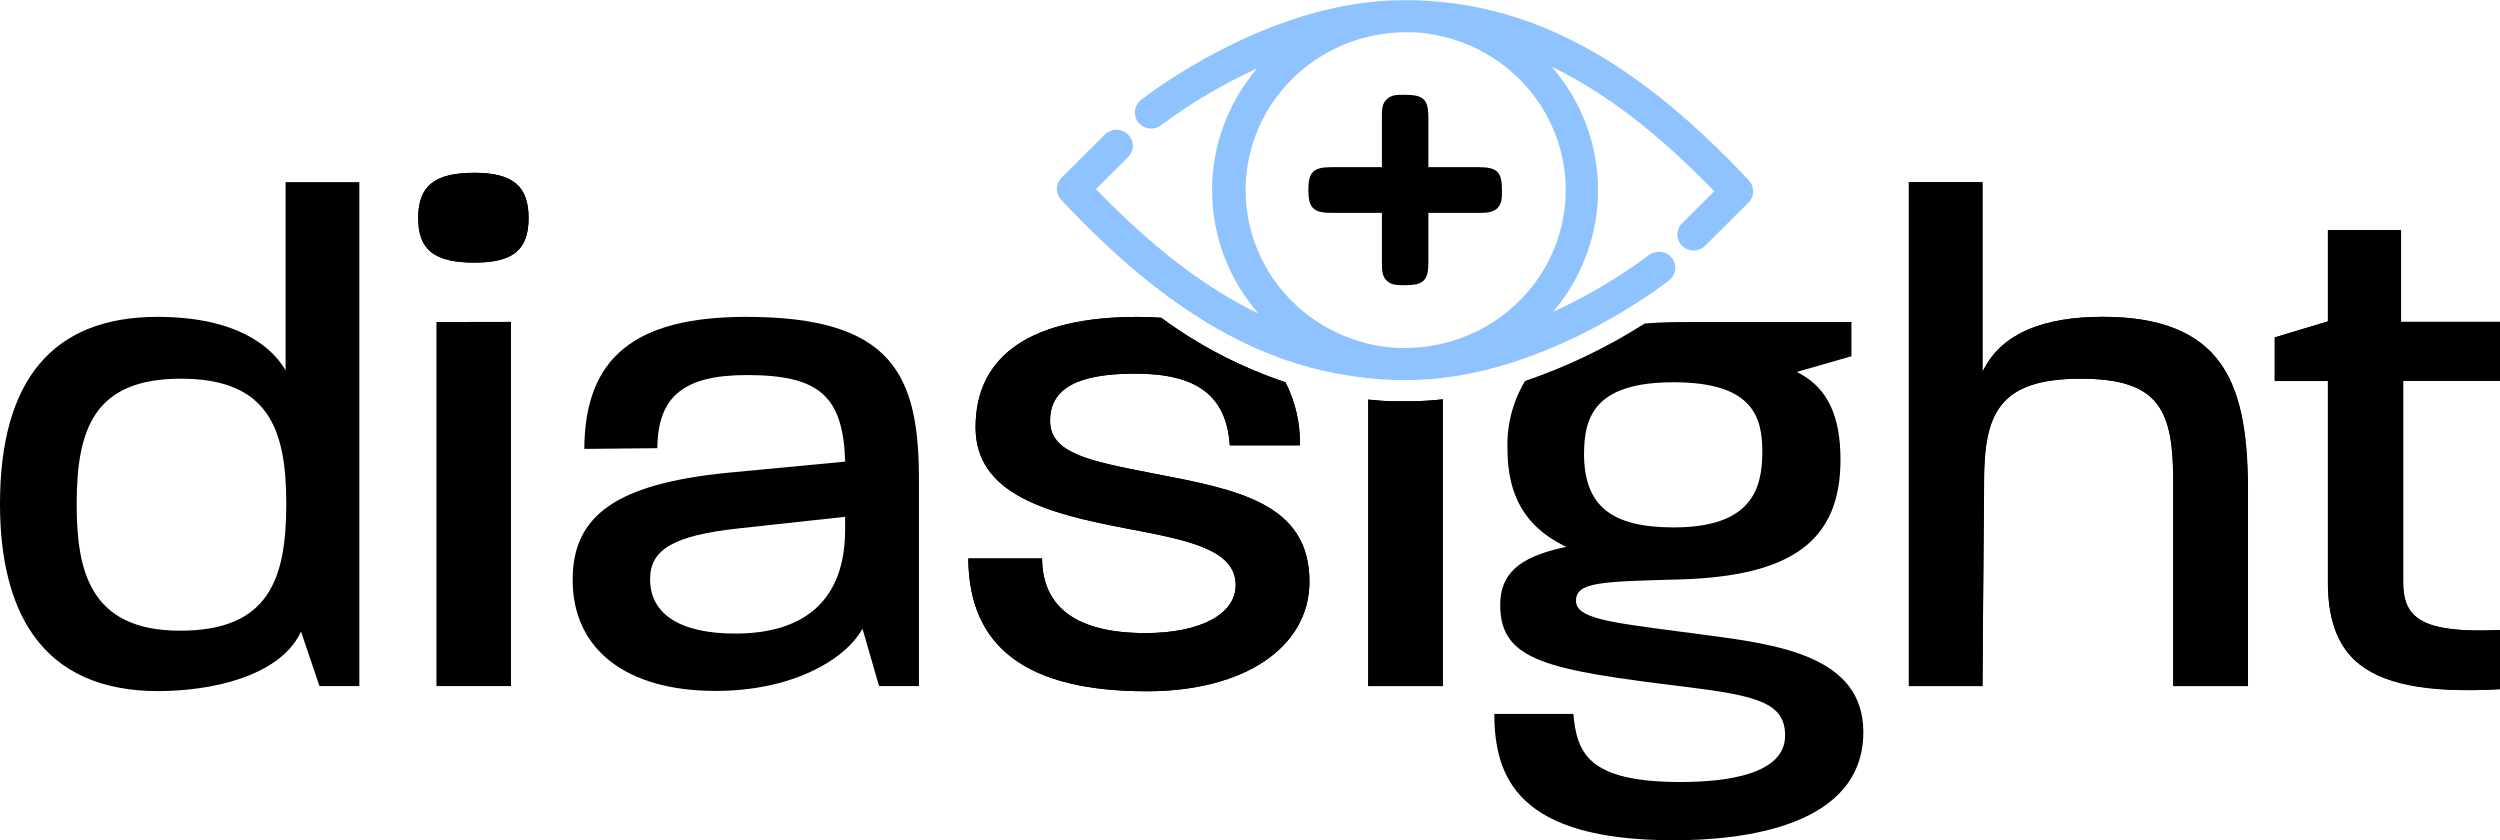 <svg width="122" height="41" viewBox="0 0 122 41" fill="none" xmlns="http://www.w3.org/2000/svg">
<g clip-path="url(#clip0)">
<path d="M13.937 8.888V18.064L13.815 17.88C13.22 16.977 11.633 15.463 7.683 15.463C2.584 15.463 0 18.535 0 24.595C0 27.313 0.547 29.467 1.626 30.991C2.912 32.812 4.961 33.725 7.709 33.725C10.354 33.725 13.553 32.999 14.619 30.963L14.691 30.825L15.59 33.48H17.536V8.888H13.937ZM8.785 30.778C4.353 30.778 3.742 27.808 3.742 24.595C3.742 20.923 4.607 18.48 8.822 18.48C13.096 18.48 13.971 20.923 13.971 24.595C13.969 28.307 13.091 30.778 8.785 30.778Z" fill="black"/>
<path d="M23.151 8.433C21.202 8.433 20.408 9.072 20.408 10.641C20.408 12.209 21.202 12.815 23.151 12.815C25.023 12.815 25.795 12.186 25.795 10.641C25.795 9.096 25.023 8.433 23.151 8.433ZM21.299 15.715V33.48H24.936V15.708L21.299 15.715Z" fill="black"/>
<path d="M20.408 10.641C20.408 9.08 21.202 8.433 23.151 8.433C25.023 8.433 25.795 9.072 25.795 10.641C25.795 12.209 25.031 12.815 23.151 12.815C21.202 12.815 20.408 12.186 20.408 10.641Z" fill="black"/>
<path d="M36.413 15.463C30.976 15.463 28.538 17.45 28.514 21.906L32.079 21.872C32.1 19.339 33.372 18.303 36.448 18.303C39.962 18.303 41.129 19.313 41.242 22.465V22.527L35.459 23.076C30.122 23.617 27.945 25.128 27.945 28.294C27.945 31.691 30.553 33.717 34.919 33.717C38.592 33.717 41.126 32.258 42.009 30.812L42.089 30.684L42.898 33.48H44.844V23.37C44.844 18.241 43.501 15.463 36.413 15.463ZM41.242 25.852C41.242 29.168 39.391 30.918 35.879 30.918C33.2 30.918 31.724 29.977 31.724 28.265C31.724 26.806 32.885 26.135 36.014 25.789L41.242 25.22V25.852Z" fill="black"/>
<path d="M56.346 23.118L56.081 23.066C53.172 22.496 51.244 22.119 51.244 20.538C51.244 18.956 52.566 18.233 55.399 18.233C58.424 18.233 59.85 19.313 60.014 21.732H63.438C63.458 20.665 63.216 19.609 62.732 18.655C60.554 17.926 58.507 16.864 56.666 15.507C56.293 15.479 55.907 15.466 55.505 15.466C50.34 15.466 47.608 17.328 47.608 20.855C47.608 24.13 51.114 25.058 55.013 25.797C57.961 26.359 60.302 26.801 60.302 28.554C60.302 29.974 58.572 30.895 55.896 30.895C52.58 30.895 50.871 29.67 50.853 27.254H47.253C47.28 31.613 50.131 33.733 55.967 33.733C60.728 33.733 63.901 31.582 63.901 28.38C63.901 24.567 60.4 23.896 56.346 23.118Z" fill="black"/>
<path d="M56.346 23.118L56.081 23.066C53.172 22.496 51.244 22.119 51.244 20.538C51.244 18.956 52.566 18.233 55.399 18.233C58.424 18.233 59.85 19.313 60.014 21.732H63.438C63.458 20.665 63.216 19.609 62.732 18.655C60.554 17.926 58.507 16.864 56.666 15.507C56.293 15.479 55.907 15.466 55.505 15.466C50.34 15.466 47.608 17.328 47.608 20.855C47.608 24.13 51.114 25.058 55.013 25.797C57.961 26.359 60.302 26.801 60.302 28.554C60.302 29.974 58.572 30.895 55.896 30.895C52.58 30.895 50.871 29.67 50.853 27.254H47.253C47.28 31.613 50.131 33.733 55.967 33.733C60.728 33.733 63.901 31.582 63.901 28.38C63.901 24.567 60.4 23.896 56.346 23.118Z" fill="black"/>
<path d="M85.346 8.807C79.84 2.931 74.794 0.187 69.066 0.013H68.995C68.826 0.013 68.656 0.013 68.487 0.013H68.328C61.865 0.062 55.928 4.682 55.679 4.882C55.515 5.012 55.409 5.2 55.386 5.407C55.363 5.613 55.424 5.819 55.556 5.981C55.688 6.143 55.88 6.246 56.089 6.269C56.299 6.292 56.509 6.232 56.674 6.102C58.128 5.021 59.694 4.094 61.347 3.337C59.916 5.016 59.137 7.141 59.15 9.332C59.162 11.523 59.965 13.639 61.415 15.302C58.792 14.04 56.2 12.04 53.482 9.226L55.052 7.665C55.126 7.592 55.184 7.505 55.223 7.41C55.262 7.315 55.282 7.213 55.281 7.11C55.28 7.007 55.259 6.906 55.218 6.811C55.177 6.716 55.118 6.631 55.043 6.558C54.969 6.486 54.88 6.429 54.784 6.391C54.687 6.352 54.583 6.333 54.479 6.334C54.374 6.335 54.271 6.356 54.175 6.396C54.078 6.436 53.991 6.494 53.918 6.568L51.802 8.672C51.659 8.815 51.577 9.006 51.574 9.207C51.57 9.407 51.646 9.601 51.784 9.749C54.367 12.511 56.856 14.579 59.358 16.015C59.976 16.37 60.612 16.694 61.265 16.985C63.001 17.764 64.856 18.259 66.755 18.452C67.188 18.498 67.625 18.53 68.077 18.543H68.146C68.289 18.543 68.429 18.543 68.569 18.543H68.812C69.343 18.538 69.872 18.504 70.399 18.441C76.217 17.757 81.226 13.858 81.456 13.676C81.538 13.612 81.606 13.533 81.656 13.442C81.706 13.352 81.738 13.253 81.749 13.151C81.761 13.049 81.751 12.945 81.722 12.847C81.692 12.748 81.643 12.656 81.578 12.576C81.512 12.496 81.432 12.429 81.34 12.38C81.249 12.331 81.148 12.3 81.045 12.289C80.941 12.277 80.836 12.287 80.736 12.315C80.636 12.344 80.543 12.392 80.462 12.456C79.005 13.535 77.438 14.462 75.786 15.221C77.218 13.543 77.997 11.418 77.985 9.227C77.974 7.036 77.172 4.92 75.722 3.256C78.341 4.521 80.932 6.516 83.656 9.332L82.088 10.893C82.014 10.966 81.955 11.052 81.915 11.147C81.875 11.241 81.855 11.343 81.855 11.446C81.855 11.549 81.875 11.65 81.915 11.745C81.955 11.84 82.014 11.926 82.088 11.998C82.239 12.142 82.439 12.222 82.649 12.222C82.754 12.222 82.858 12.201 82.954 12.161C83.051 12.12 83.138 12.062 83.212 11.988L85.328 9.884C85.471 9.741 85.553 9.55 85.556 9.349C85.559 9.149 85.484 8.955 85.346 8.807ZM76.41 9.273C76.407 11.303 75.591 13.251 74.138 14.694C72.685 16.136 70.713 16.958 68.648 16.98H68.572H68.254H68.183C66.155 16.867 64.251 15.985 62.871 14.519C61.492 13.053 60.744 11.118 60.787 9.121C60.829 7.124 61.658 5.221 63.099 3.813C64.54 2.405 66.48 1.602 68.511 1.574H68.585C68.693 1.574 68.799 1.574 68.902 1.574H68.976C70.981 1.678 72.87 2.534 74.253 3.967C75.635 5.399 76.407 7.298 76.41 9.273Z" fill="#8EC3FF"/>
<path d="M68.815 19.583H68.572C68.397 19.583 68.241 19.583 68.098 19.583H68.045C67.617 19.583 67.191 19.541 66.77 19.5V33.48H70.409V19.487C69.88 19.547 69.348 19.579 68.815 19.583Z" fill="black"/>
<path d="M68.815 19.583H68.572C68.397 19.583 68.241 19.583 68.098 19.583H68.045C67.617 19.583 67.191 19.541 66.77 19.5V33.48H70.409V19.487C69.88 19.547 69.348 19.579 68.815 19.583Z" fill="black"/>
<path d="M83.069 30.965L82.448 30.882L81.879 30.809C78.47 30.359 76.91 30.167 76.91 29.319C76.91 28.414 78.071 28.38 81.916 28.278C87.454 28.13 89.816 26.382 89.816 22.434C89.816 20.296 89.183 18.956 87.824 18.225L87.684 18.15L90.35 17.385V15.715H82.416C81.863 15.715 81.094 15.715 80.261 15.788C78.435 16.948 76.476 17.889 74.424 18.592C73.823 19.594 73.525 20.743 73.564 21.906C73.564 24.174 74.424 25.667 76.267 26.606L76.429 26.687L76.251 26.726C74.091 27.209 73.21 28.026 73.21 29.529C73.21 32.271 75.543 32.697 82.289 33.522C85.727 33.951 87.113 34.287 87.113 35.894C87.113 37.77 84.331 38.162 81.998 38.162C77.478 38.162 76.952 36.727 76.78 34.841H72.922C72.938 37.9 74.017 41.005 81.675 41.005C85.129 41.005 90.931 40.319 90.931 35.72C90.926 31.995 86.75 31.446 83.069 30.965ZM81.67 18.655C85.476 18.655 86.002 20.283 86.002 22.036C86.002 23.857 85.486 25.737 81.67 25.737C78.608 25.737 77.301 24.663 77.301 22.14C77.307 20.332 77.835 18.655 81.67 18.655Z" fill="black"/>
<path d="M108.362 17.736C107.278 16.207 105.397 15.463 102.615 15.463C99.706 15.463 97.773 16.285 96.879 17.911L96.744 18.134V8.888H93.153V33.48H96.744L96.816 23.511C96.816 20.174 97.546 18.48 101.539 18.48C105.397 18.48 106.05 20.041 106.05 23.511V33.48H109.703V23.857C109.703 20.928 109.285 19.04 108.362 17.736Z" fill="black"/>
<path d="M109.703 33.48H106.061V23.511C106.061 20.03 105.408 18.48 101.549 18.48C97.556 18.48 96.826 20.174 96.826 23.511L96.744 33.48H93.153V8.888H96.744V18.134L96.868 17.908C97.762 16.282 99.693 15.46 102.605 15.46C105.387 15.46 107.267 16.204 108.351 17.734C109.274 19.034 109.687 20.925 109.687 23.857L109.703 33.48Z" fill="black"/>
<path d="M122 18.584V15.708H117.163V11.231H113.598V15.689L111.003 16.47V18.595H113.598V28.416C113.598 30.154 114.034 31.402 114.92 32.234C116.168 33.389 118.414 33.837 121.989 33.636V30.747C119.699 30.843 118.445 30.627 117.808 30.029C117.43 29.672 117.261 29.171 117.261 28.406V18.584H122Z" fill="black"/>
<path d="M122 30.747V33.626C118.424 33.826 116.182 33.379 114.931 32.224C114.034 31.392 113.608 30.143 113.608 28.406V18.584H111.014V16.459L113.608 15.679V11.231H117.173V15.708H122.01V18.584H117.282V28.406C117.282 29.171 117.451 29.672 117.829 30.029C118.456 30.619 119.71 30.843 122 30.747Z" fill="black"/>
<path d="M73.295 9.273C73.295 9.652 73.295 9.905 73.102 10.128C72.909 10.352 72.573 10.389 72.237 10.389H69.706V12.802C69.706 13.679 69.468 13.918 68.59 13.918H68.571C68.183 13.918 67.902 13.918 67.672 13.697C67.442 13.476 67.437 13.177 67.437 12.802V10.389H64.985C64.094 10.389 63.848 10.149 63.848 9.273C63.848 8.396 64.084 8.157 64.985 8.157H67.437V5.707C67.437 5.348 67.437 5.062 67.68 4.838C67.924 4.614 68.185 4.627 68.571 4.627C69.473 4.627 69.706 4.856 69.706 5.743V8.157H72.15C73.062 8.157 73.295 8.386 73.295 9.273Z" fill="black"/>
</g>
<defs>
<clipPath id="clip0">
<rect width="122" height="41" fill="white"/>
</clipPath>
</defs>
</svg>
